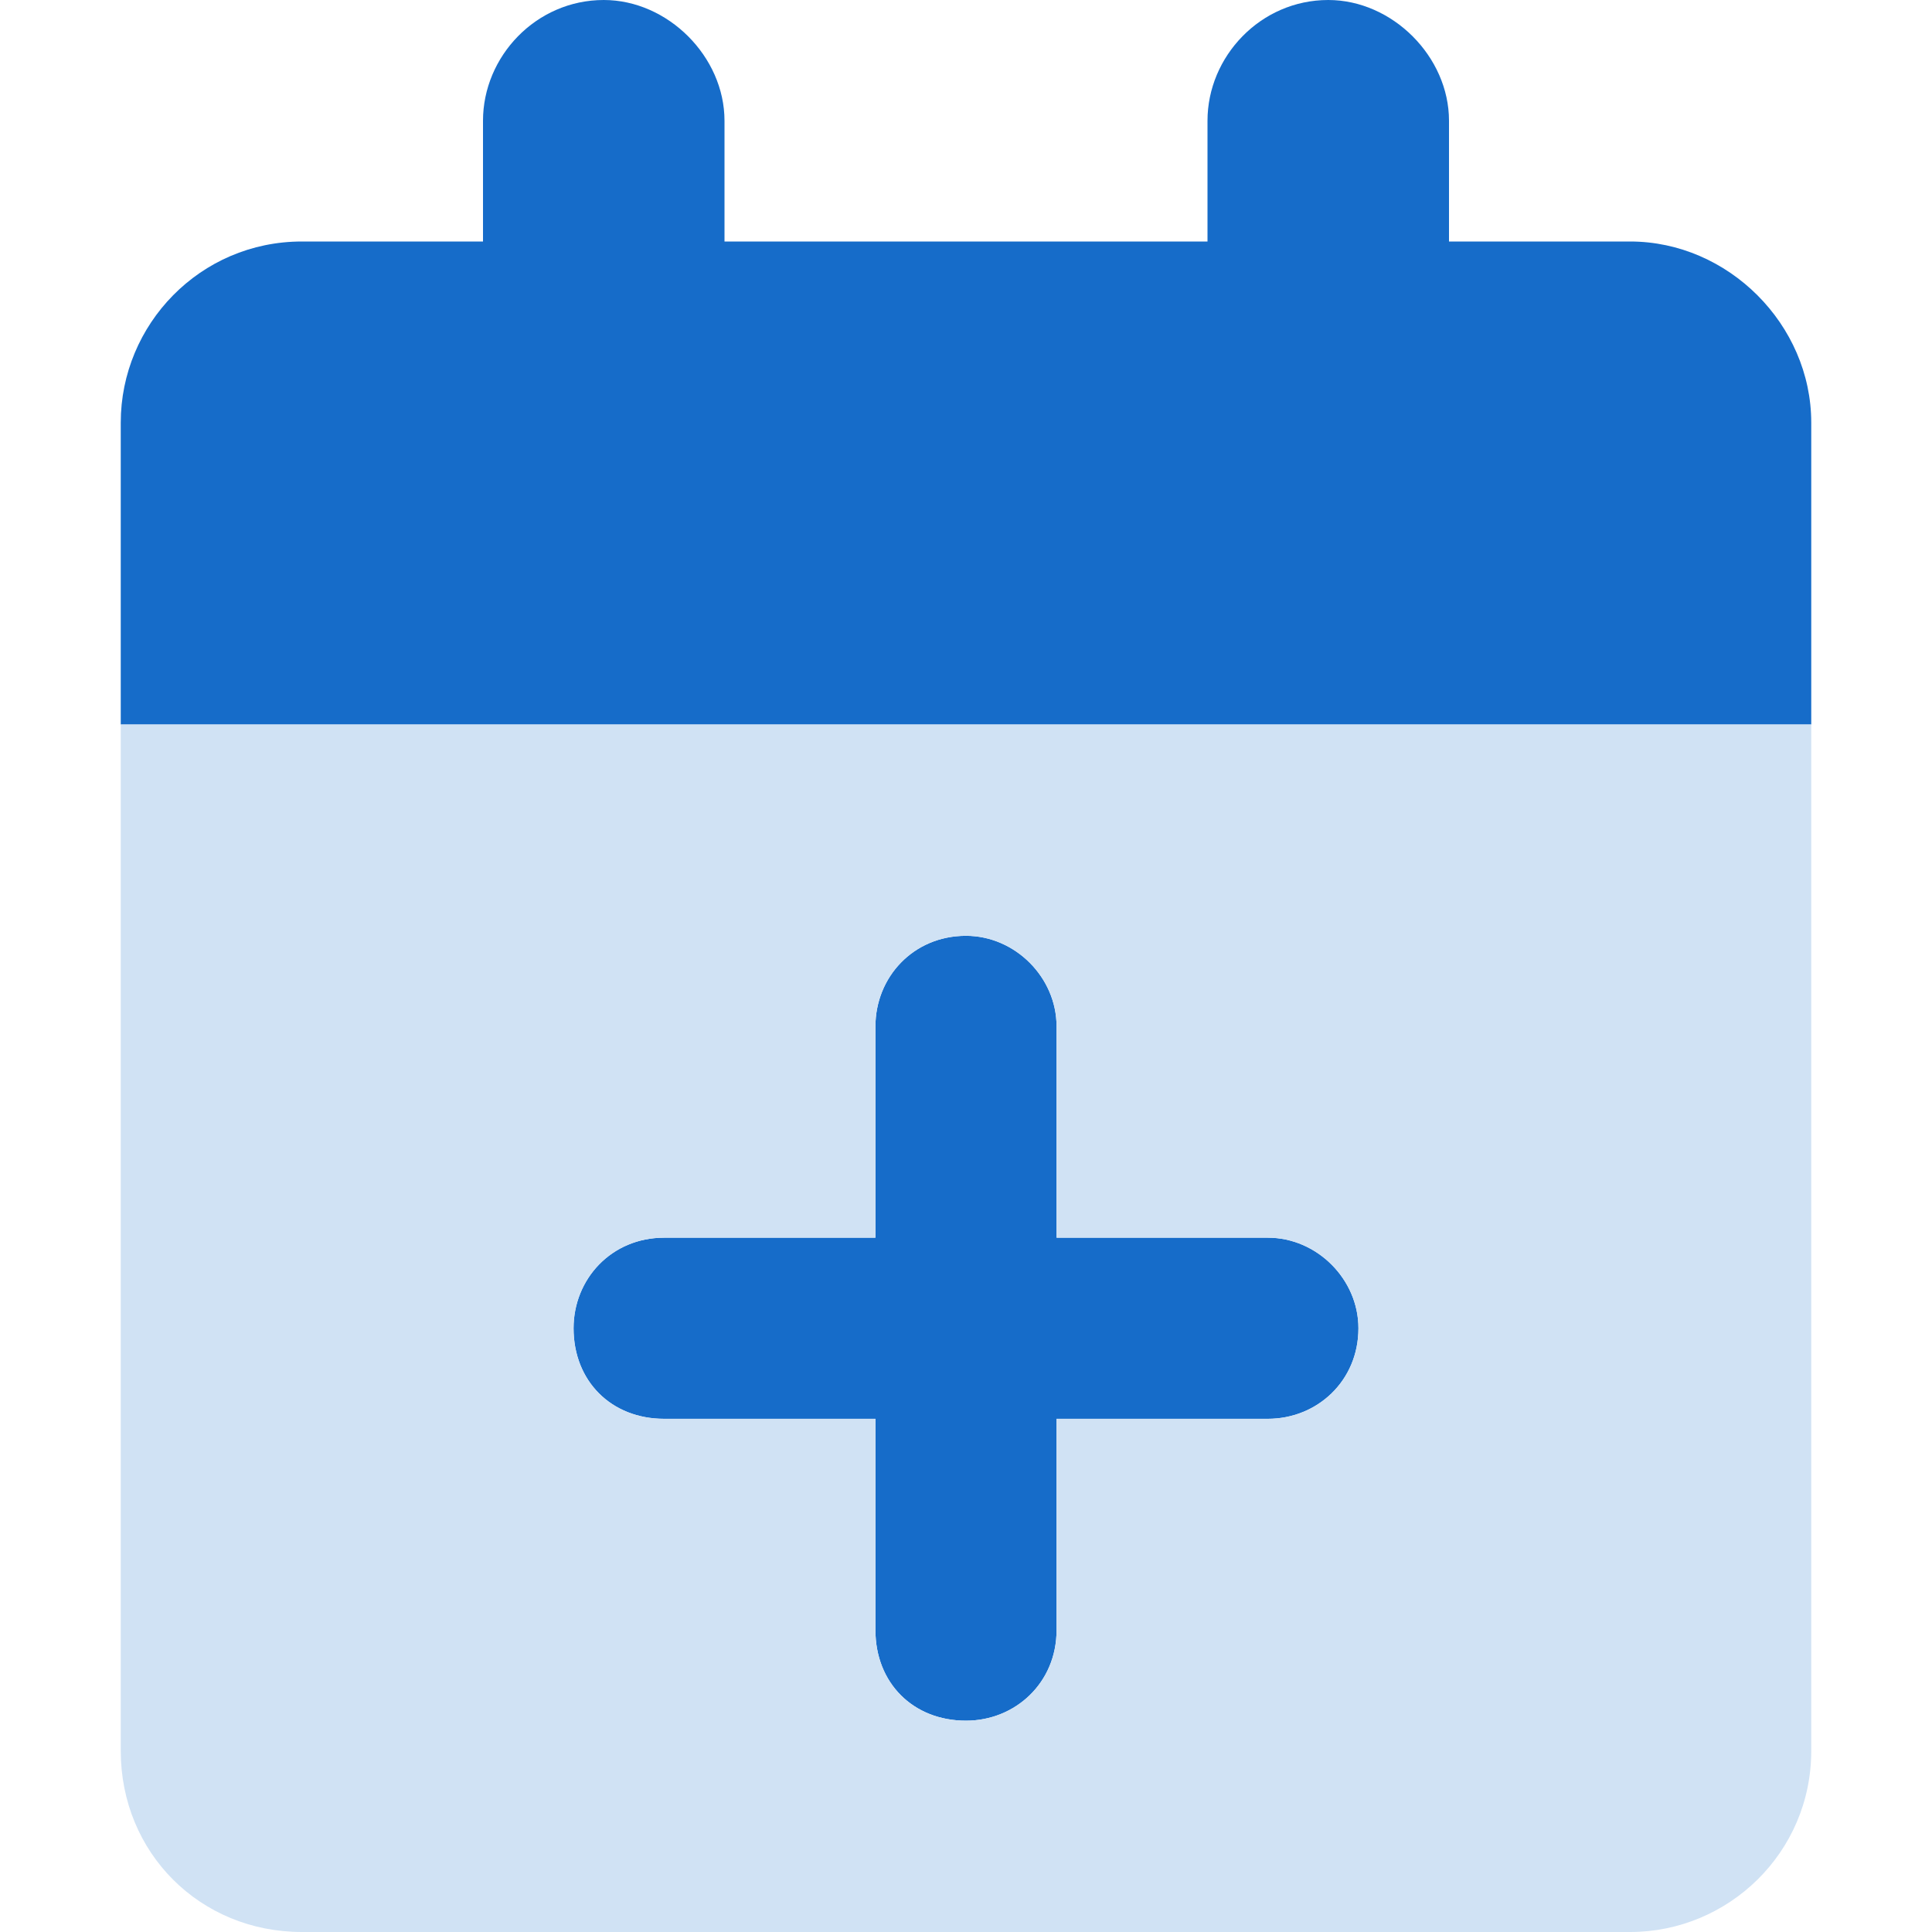<svg width="16" height="16" viewBox="0 0 16 16" fill="none" xmlns="http://www.w3.org/2000/svg">
<path d="M4 1C4 0.469 4.438 0 5 0C5.531 0 6 0.469 6 1V2H10V1C10 0.469 10.438 0 11 0C11.531 0 12 0.469 12 1V2H13.5C14.312 2 15 2.688 15 3.5V6H1V3.5C1 2.688 1.656 2 2.5 2H4V1ZM8 7.75C8.406 7.75 8.75 8.094 8.75 8.5V10.25H10.5C10.906 10.25 11.25 10.594 11.25 11C11.25 11.438 10.906 11.75 10.5 11.75H8.75V13.5C8.75 13.938 8.406 14.25 8 14.25C7.562 14.25 7.25 13.938 7.25 13.5V11.75H5.5C5.062 11.75 4.75 11.438 4.75 11C4.75 10.594 5.062 10.25 5.5 10.25H7.25V8.5C7.25 8.094 7.562 7.75 8 7.75Z" fill="#166CC9"/>
<path d="M1 6H15V14.5C15 15.344 14.312 16 13.5 16H2.5C1.656 16 1 15.344 1 14.5V6ZM7.25 8.5V10.25H5.5C5.062 10.25 4.75 10.594 4.75 11C4.75 11.438 5.062 11.75 5.5 11.75H7.25V13.5C7.25 13.938 7.562 14.25 8 14.25C8.406 14.25 8.75 13.938 8.75 13.5V11.75H10.5C10.906 11.75 11.25 11.438 11.25 11C11.25 10.594 10.906 10.25 10.5 10.25H8.75V8.5C8.75 8.094 8.406 7.75 8 7.75C7.562 7.75 7.25 8.094 7.25 8.5Z" fill="#D0E2F4"/>
</svg>
